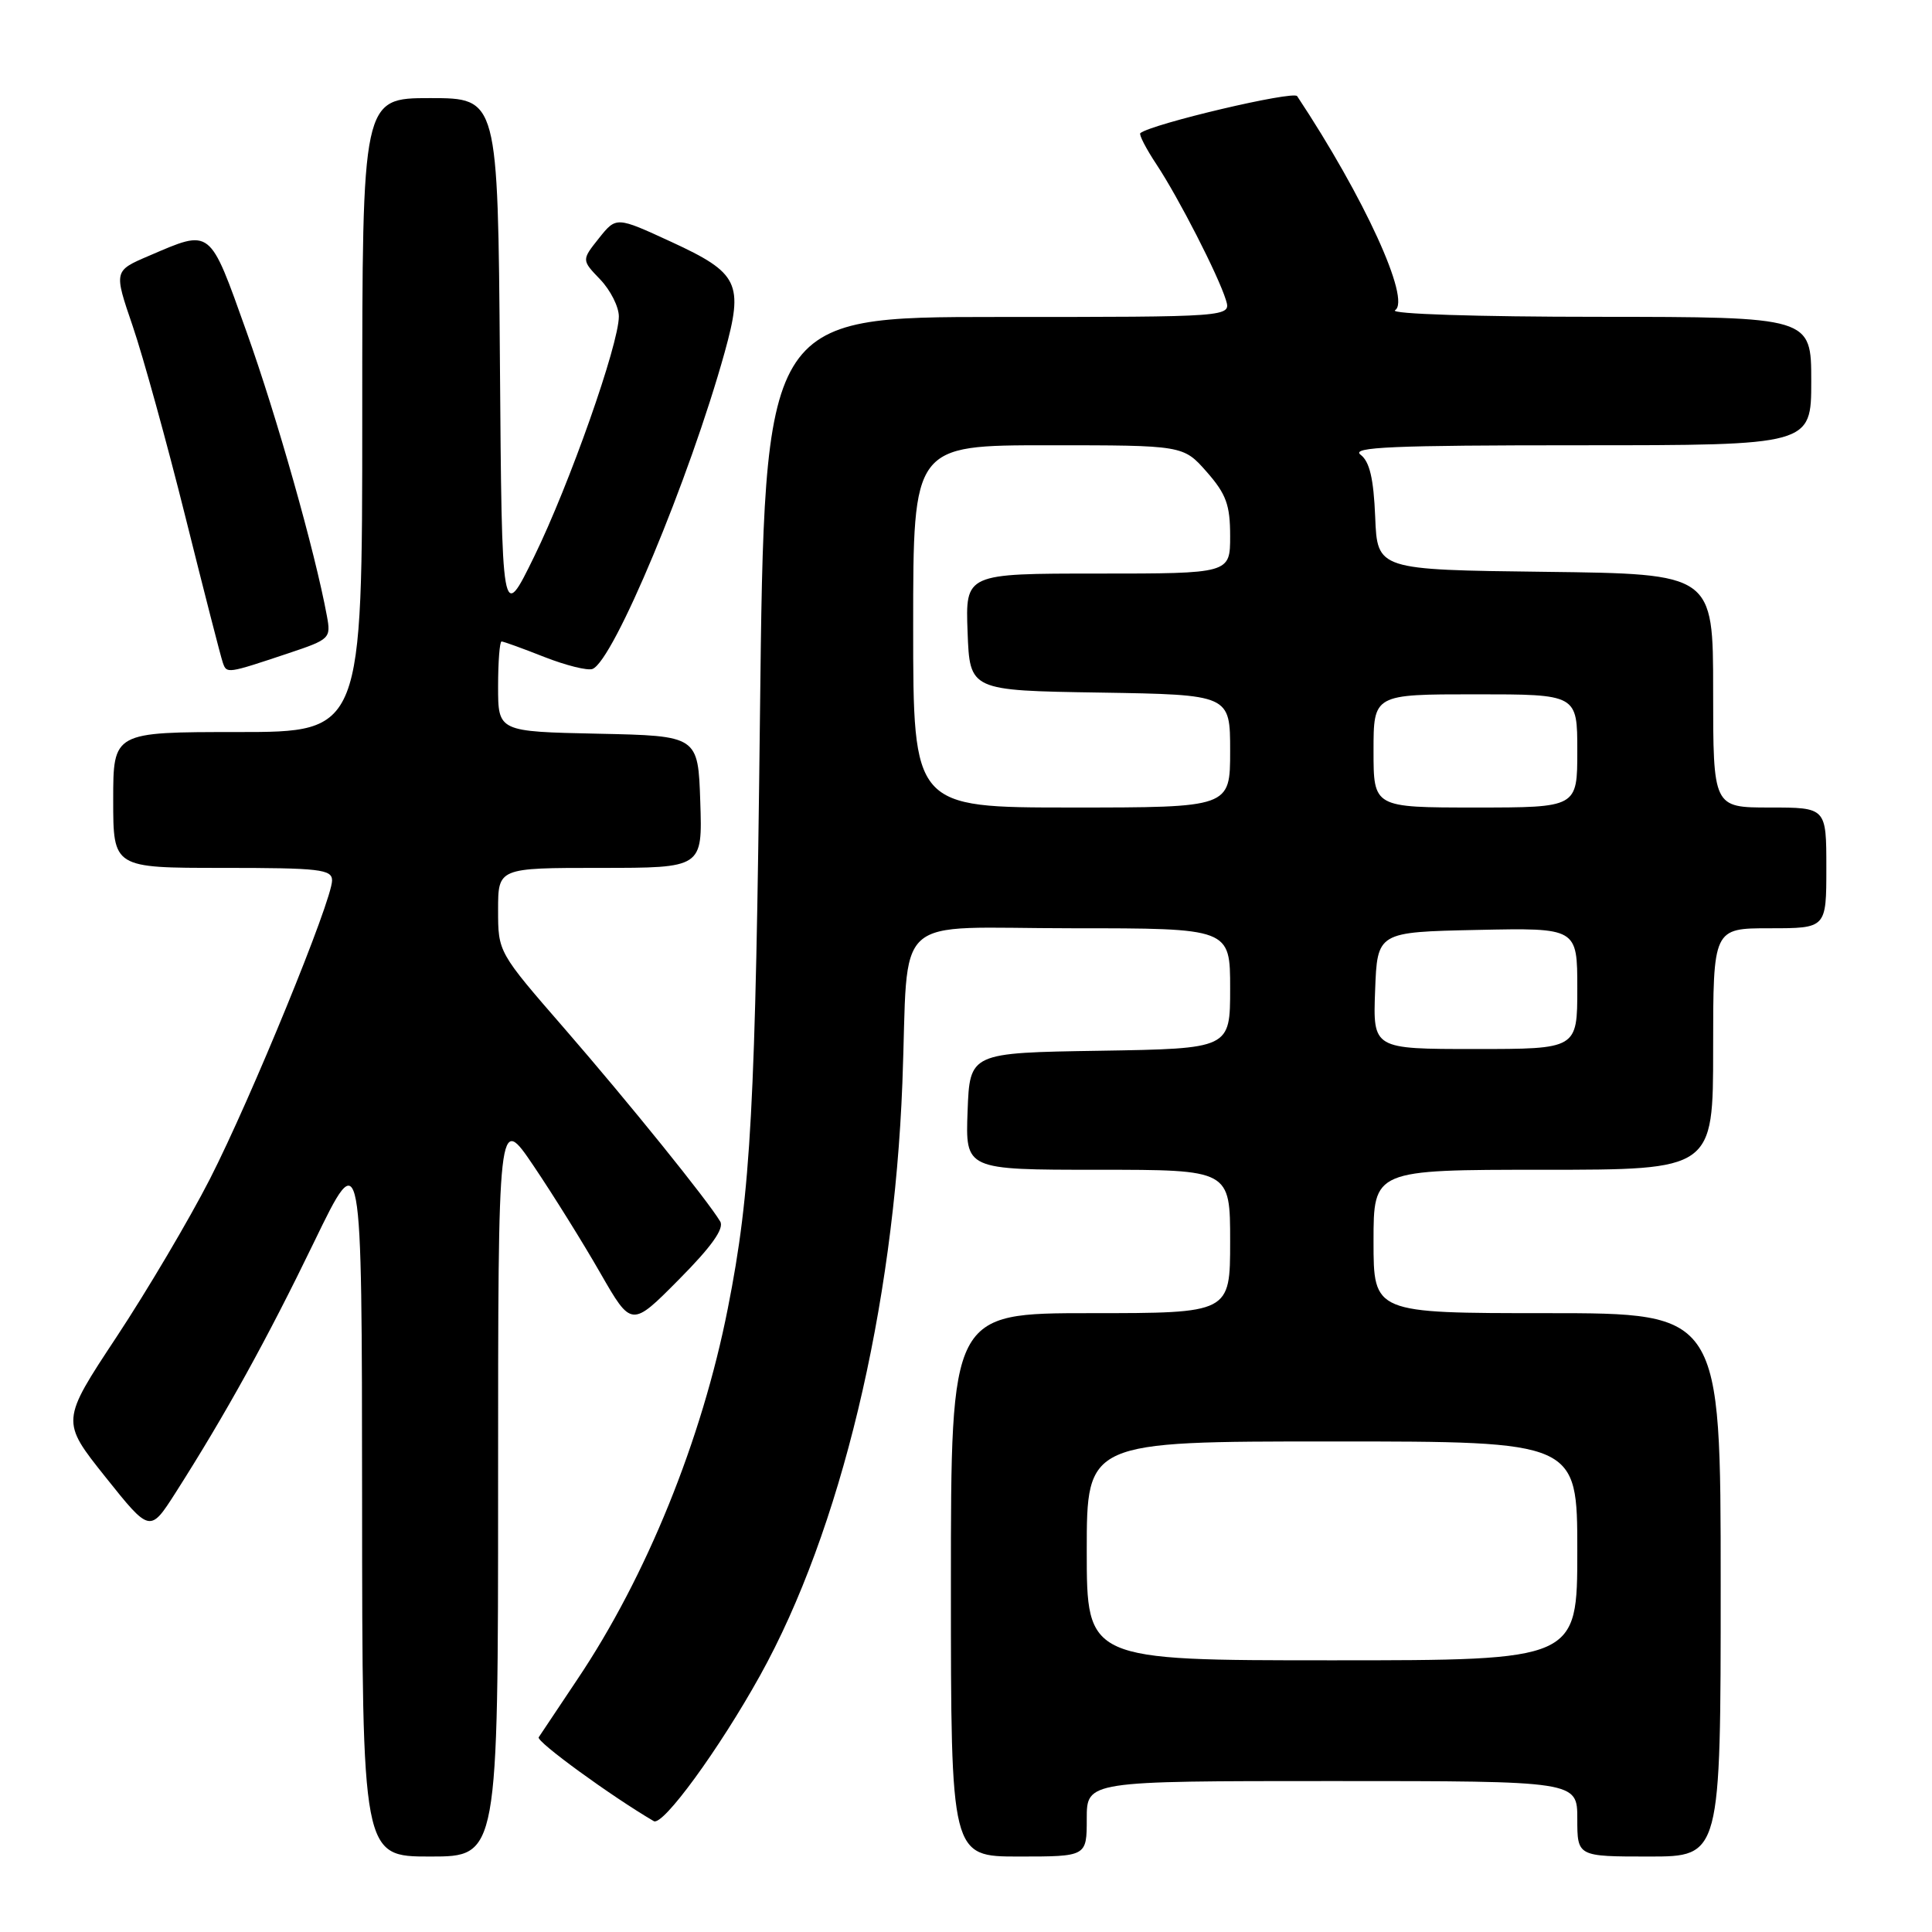 <?xml version="1.0" encoding="UTF-8" standalone="no"?>
<!DOCTYPE svg PUBLIC "-//W3C//DTD SVG 1.1//EN" "http://www.w3.org/Graphics/SVG/1.1/DTD/svg11.dtd" >
<svg xmlns="http://www.w3.org/2000/svg" xmlns:xlink="http://www.w3.org/1999/xlink" version="1.1" viewBox="0 0 256 256">
 <g >
 <path fill="currentColor"
d=" M 66.00 196.76 C 66.00 147.52 66.00 147.52 70.72 154.51 C 73.31 158.35 77.29 164.74 79.55 168.69 C 83.68 175.88 83.68 175.88 89.96 169.54 C 94.29 165.18 95.99 162.78 95.43 161.85 C 93.74 159.02 83.30 146.09 74.83 136.33 C 66.00 126.17 66.00 126.17 66.00 120.58 C 66.00 115.00 66.00 115.00 79.54 115.00 C 93.08 115.00 93.08 115.00 92.79 106.25 C 92.50 97.50 92.50 97.50 79.25 97.22 C 66.00 96.94 66.00 96.94 66.00 90.97 C 66.00 87.69 66.21 85.00 66.46 85.00 C 66.72 85.00 69.26 85.92 72.12 87.05 C 74.98 88.17 77.85 88.89 78.51 88.64 C 81.30 87.56 91.36 63.45 96.02 46.69 C 98.56 37.52 97.91 36.18 88.93 32.04 C 81.66 28.69 81.66 28.69 79.36 31.57 C 77.06 34.46 77.06 34.46 79.53 37.03 C 80.89 38.45 82.00 40.65 82.00 41.93 C 82.00 45.62 75.45 64.21 70.78 73.75 C 66.50 82.50 66.50 82.50 66.24 47.75 C 65.97 13.00 65.97 13.00 56.99 13.00 C 48.00 13.00 48.00 13.00 48.00 55.00 C 48.00 97.00 48.00 97.00 31.50 97.00 C 15.00 97.00 15.00 97.00 15.00 106.00 C 15.00 115.00 15.00 115.00 29.50 115.00 C 42.38 115.00 44.00 115.19 44.00 116.67 C 44.00 119.32 33.26 145.56 27.81 156.23 C 25.07 161.59 19.51 170.99 15.45 177.14 C 8.07 188.31 8.07 188.31 13.97 195.71 C 19.87 203.10 19.87 203.10 23.26 197.80 C 29.89 187.40 35.41 177.41 41.63 164.55 C 47.95 151.50 47.95 151.50 47.98 198.75 C 48.00 246.00 48.00 246.00 57.00 246.00 C 66.00 246.00 66.00 246.00 66.00 196.76 Z  M 144.00 241.00 C 144.00 236.00 144.00 236.00 176.50 236.00 C 209.00 236.00 209.00 236.00 209.00 241.00 C 209.00 246.00 209.00 246.00 218.50 246.00 C 228.00 246.00 228.00 246.00 228.00 210.00 C 228.00 174.00 228.00 174.00 205.00 174.00 C 182.00 174.00 182.00 174.00 182.00 164.50 C 182.00 155.00 182.00 155.00 204.50 155.00 C 227.00 155.00 227.00 155.00 227.00 139.00 C 227.00 123.00 227.00 123.00 234.50 123.00 C 242.00 123.00 242.00 123.00 242.00 115.00 C 242.00 107.00 242.00 107.00 234.50 107.00 C 227.00 107.00 227.00 107.00 227.00 91.52 C 227.00 76.04 227.00 76.04 204.75 75.77 C 182.50 75.50 182.50 75.50 182.22 68.50 C 182.01 63.39 181.48 61.16 180.28 60.25 C 178.94 59.24 184.54 59.00 209.31 59.00 C 240.00 59.00 240.00 59.00 240.00 50.50 C 240.00 42.00 240.00 42.00 211.75 41.98 C 195.72 41.98 184.08 41.60 184.85 41.11 C 186.99 39.76 180.78 26.17 171.88 12.74 C 171.38 11.99 152.66 16.40 151.10 17.64 C 150.89 17.82 151.85 19.69 153.25 21.80 C 156.18 26.23 161.42 36.46 162.44 39.75 C 163.13 42.00 163.13 42.00 132.22 42.00 C 101.30 42.00 101.30 42.00 100.70 94.75 C 100.11 146.78 99.51 157.88 96.44 173.37 C 93.01 190.78 85.64 208.94 76.48 222.56 C 73.92 226.38 71.63 229.82 71.38 230.20 C 71.03 230.76 80.96 237.99 86.63 241.31 C 87.83 242.01 95.29 231.78 100.72 222.00 C 111.36 202.85 118.42 173.43 119.57 143.50 C 120.45 120.49 117.70 123.00 142.05 123.00 C 163.00 123.00 163.00 123.00 163.00 130.98 C 163.00 138.95 163.00 138.95 145.75 139.23 C 128.50 139.50 128.50 139.50 128.21 147.25 C 127.92 155.00 127.92 155.00 145.46 155.00 C 163.00 155.00 163.00 155.00 163.00 164.50 C 163.00 174.00 163.00 174.00 144.50 174.00 C 126.00 174.00 126.00 174.00 126.00 210.00 C 126.00 246.00 126.00 246.00 135.00 246.00 C 144.00 246.00 144.00 246.00 144.00 241.00 Z  M 38.19 86.57 C 43.73 84.72 43.87 84.59 43.31 81.59 C 41.75 73.12 36.67 55.16 32.68 44.00 C 27.71 30.07 28.05 30.33 19.73 33.90 C 15.08 35.89 15.08 35.89 17.58 43.20 C 18.95 47.21 22.10 58.60 24.57 68.50 C 27.04 78.40 29.27 87.10 29.53 87.82 C 30.04 89.28 30.07 89.28 38.19 86.57 Z  M 144.00 205.50 C 144.00 191.00 144.00 191.00 176.50 191.00 C 209.00 191.00 209.00 191.00 209.00 205.50 C 209.00 220.00 209.00 220.00 176.50 220.00 C 144.00 220.00 144.00 220.00 144.00 205.50 Z  M 182.21 131.25 C 182.50 123.50 182.50 123.50 195.75 123.22 C 209.00 122.94 209.00 122.94 209.00 130.97 C 209.00 139.00 209.00 139.00 195.46 139.00 C 181.92 139.00 181.92 139.00 182.21 131.25 Z  M 121.00 83.00 C 121.00 59.00 121.00 59.00 138.90 59.00 C 156.79 59.00 156.79 59.00 159.90 62.53 C 162.48 65.47 163.00 66.91 163.00 71.03 C 163.00 76.00 163.00 76.00 145.46 76.00 C 127.92 76.00 127.92 76.00 128.21 83.75 C 128.50 91.50 128.50 91.50 145.75 91.77 C 163.00 92.05 163.00 92.05 163.00 99.52 C 163.00 107.00 163.00 107.00 142.00 107.00 C 121.00 107.00 121.00 107.00 121.00 83.00 Z  M 182.00 99.50 C 182.00 92.00 182.00 92.00 195.50 92.00 C 209.00 92.00 209.00 92.00 209.00 99.50 C 209.00 107.00 209.00 107.00 195.50 107.00 C 182.00 107.00 182.00 107.00 182.00 99.50 Z "/>
</g>
</svg>